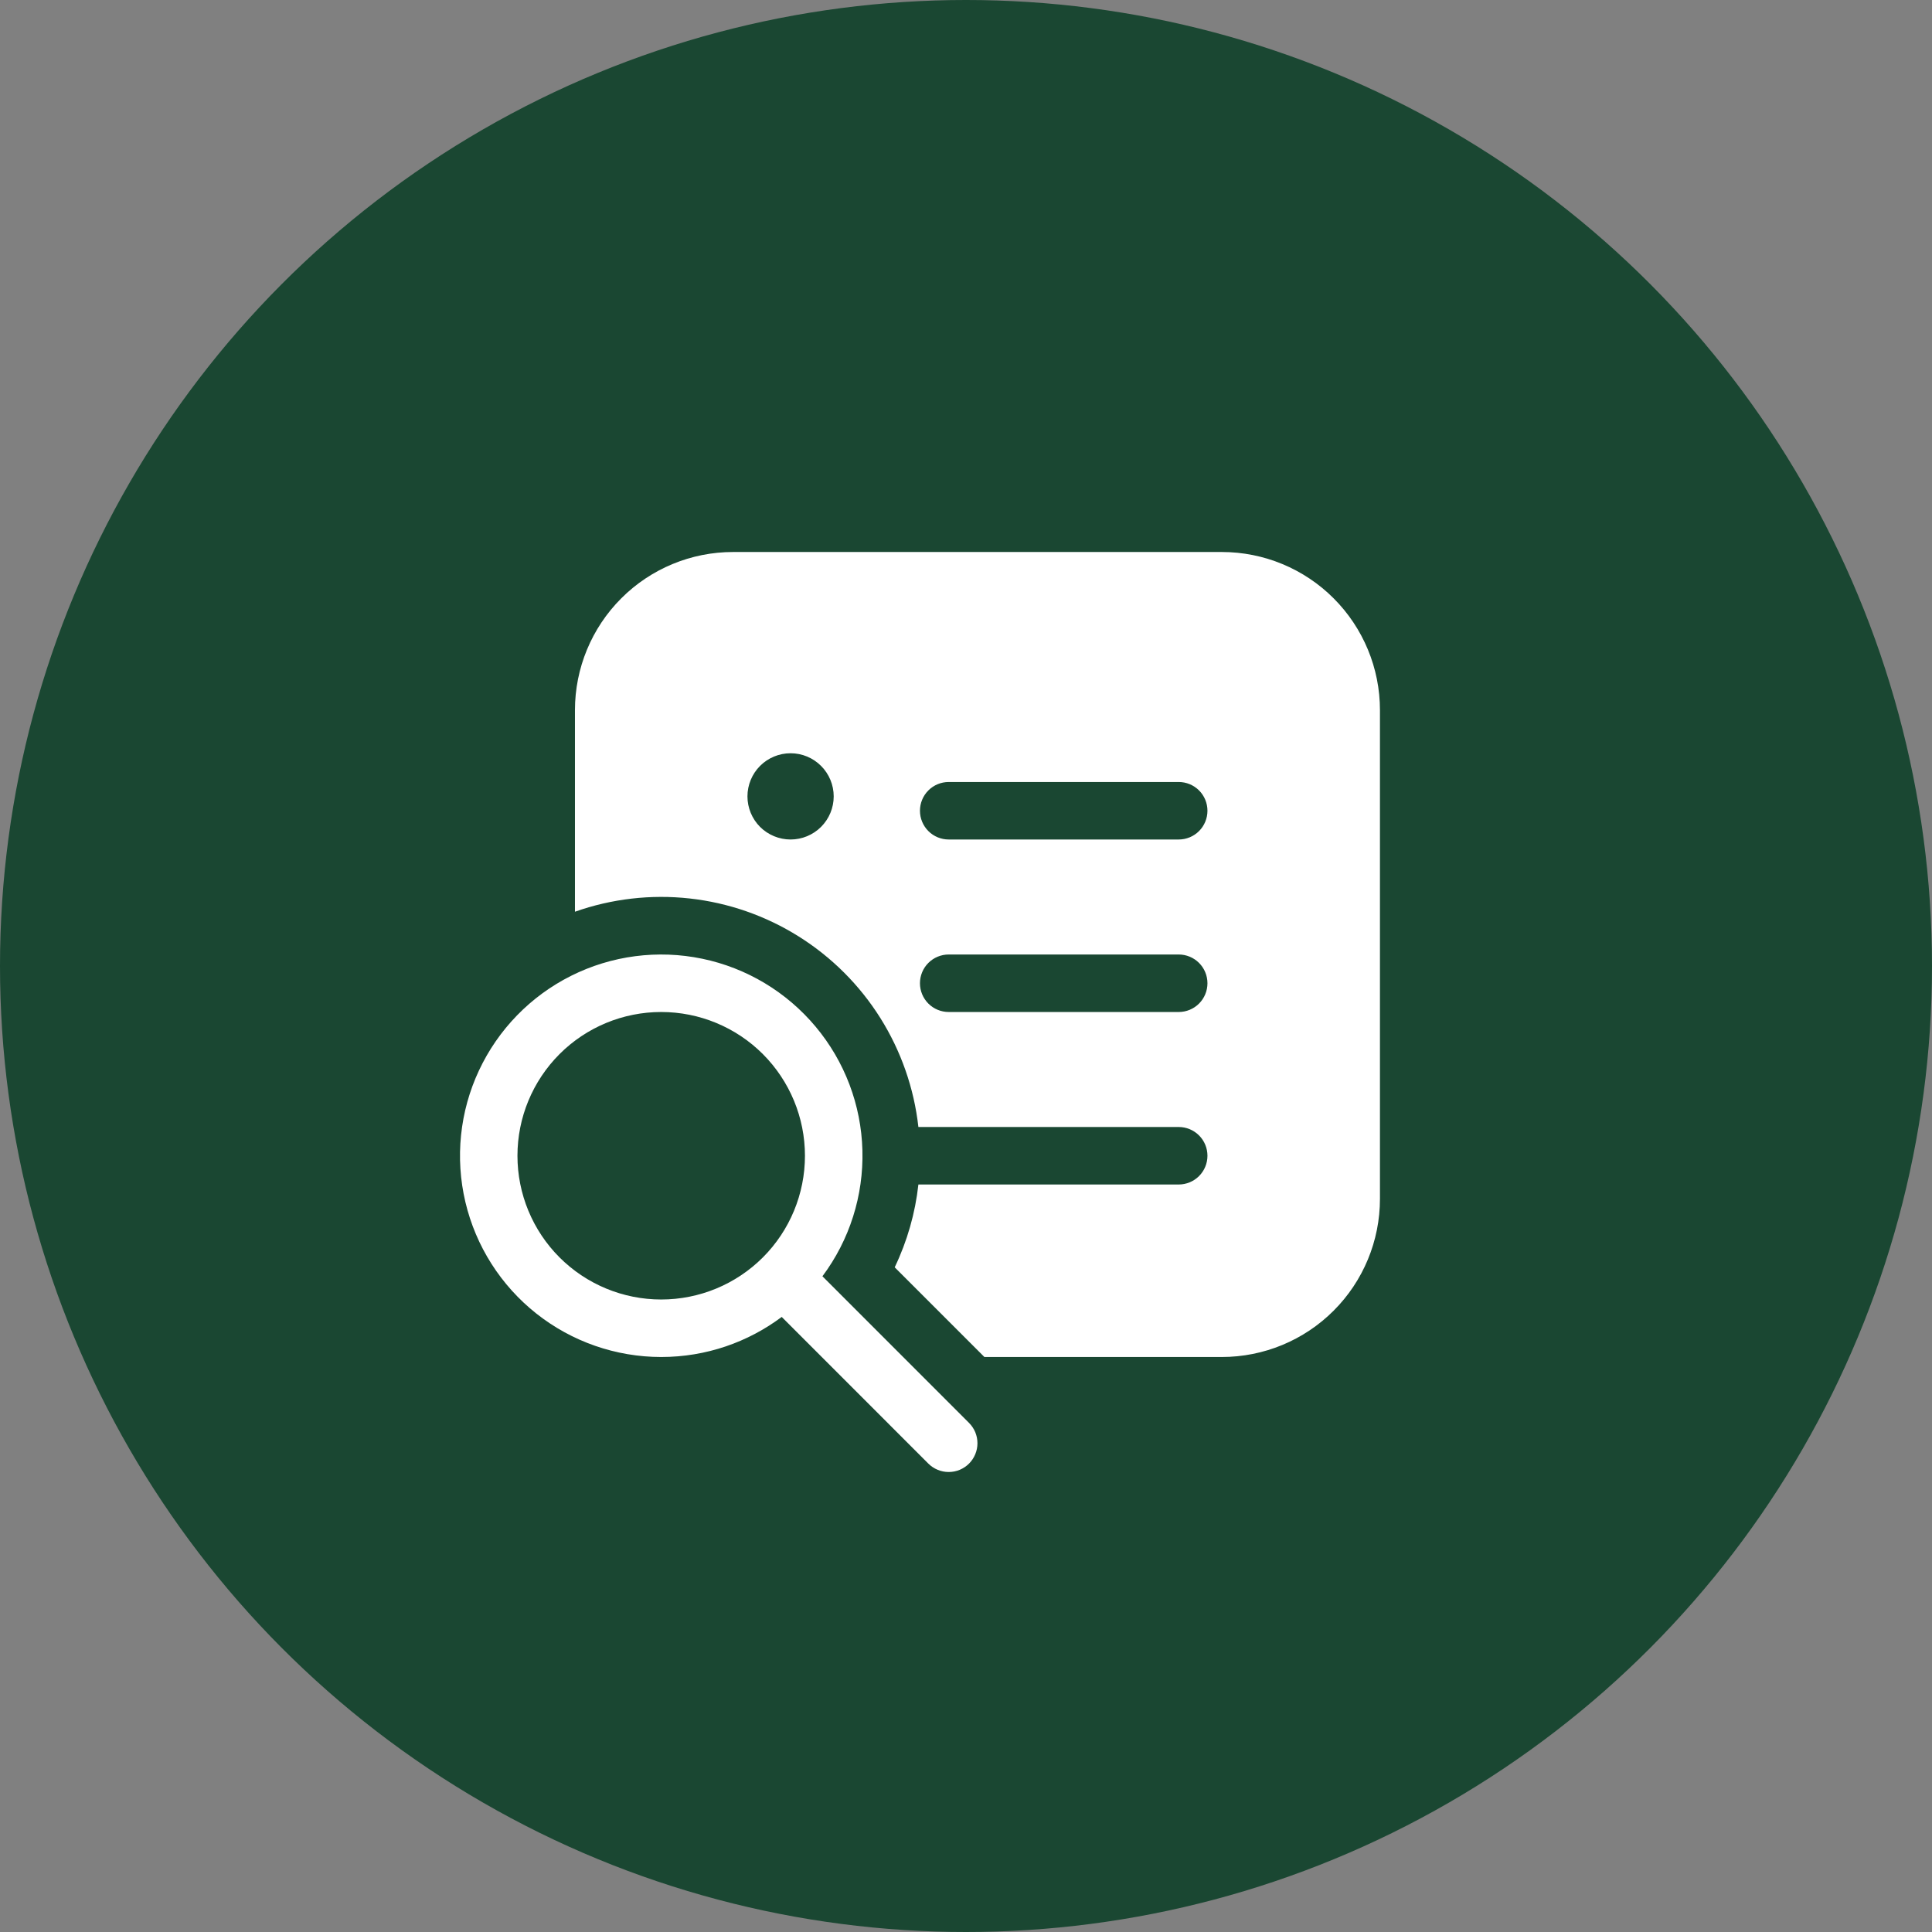 <svg width="42" height="42" viewBox="0 0 42 42" fill="none" xmlns="http://www.w3.org/2000/svg">
<rect x="0" y="0" width="42" height="42" fill="#808080" stroke="none"/>
<circle cx="21" cy="21" r="21" fill="#1A4732"/>
<path d="M12.499 15.438C12.499 14.526 12.861 13.652 13.506 13.007C14.15 12.362 15.025 12 15.936 12H26.561C27.473 12 28.348 12.362 28.992 13.007C29.637 13.652 29.999 14.526 29.999 15.438V26.063C29.999 26.974 29.637 27.849 28.992 28.493C28.348 29.138 27.473 29.5 26.561 29.5H21.4L19.45 27.55C19.722 26.983 19.896 26.375 19.965 25.75H25.624C25.79 25.75 25.949 25.684 26.066 25.567C26.183 25.45 26.249 25.291 26.249 25.125C26.249 24.959 26.183 24.8 26.066 24.683C25.949 24.566 25.79 24.5 25.624 24.5H19.965C19.871 23.658 19.588 22.848 19.138 22.131C18.687 21.413 18.08 20.807 17.362 20.357C16.644 19.907 15.834 19.625 14.992 19.532C14.15 19.439 13.297 19.538 12.499 19.82V15.438ZM17.186 18.25C17.435 18.25 17.674 18.151 17.849 17.976C18.025 17.8 18.124 17.561 18.124 17.313C18.124 17.064 18.025 16.826 17.849 16.65C17.674 16.474 17.435 16.375 17.186 16.375C16.938 16.375 16.699 16.474 16.523 16.65C16.348 16.826 16.249 17.064 16.249 17.313C16.249 17.561 16.348 17.8 16.523 17.976C16.699 18.151 16.938 18.25 17.186 18.25ZM19.999 17.625C19.999 17.791 20.065 17.95 20.182 18.067C20.299 18.184 20.458 18.25 20.624 18.25H25.624C25.79 18.25 25.949 18.184 26.066 18.067C26.183 17.95 26.249 17.791 26.249 17.625C26.249 17.459 26.183 17.3 26.066 17.183C25.949 17.066 25.79 17 25.624 17H20.624C20.458 17 20.299 17.066 20.182 17.183C20.065 17.3 19.999 17.459 19.999 17.625ZM20.624 20.75C20.458 20.75 20.299 20.816 20.182 20.933C20.065 21.05 19.999 21.209 19.999 21.375C19.999 21.541 20.065 21.7 20.182 21.817C20.299 21.934 20.458 22 20.624 22H25.624C25.79 22 25.949 21.934 26.066 21.817C26.183 21.7 26.249 21.541 26.249 21.375C26.249 21.209 26.183 21.05 26.066 20.933C25.949 20.816 25.79 20.75 25.624 20.75H20.624ZM14.374 29.5C15.356 29.5 16.264 29.175 16.994 28.629L20.181 31.817C20.239 31.875 20.308 31.921 20.384 31.952C20.46 31.984 20.541 32 20.623 32C20.706 32 20.787 31.984 20.863 31.953C20.939 31.921 21.008 31.875 21.066 31.817C21.124 31.759 21.17 31.69 21.201 31.614C21.233 31.538 21.249 31.457 21.249 31.375C21.249 31.293 21.233 31.212 21.202 31.136C21.17 31.06 21.124 30.991 21.066 30.933L17.879 27.745C18.469 26.956 18.775 25.991 18.748 25.006C18.722 24.021 18.363 23.074 17.731 22.319C17.099 21.563 16.23 21.042 15.266 20.842C14.301 20.641 13.297 20.772 12.416 21.213C11.535 21.654 10.829 22.38 10.412 23.272C9.994 24.165 9.891 25.172 10.117 26.131C10.344 27.09 10.887 27.944 11.66 28.556C12.432 29.167 13.389 29.5 14.374 29.5ZM14.374 28.25C13.545 28.25 12.75 27.921 12.164 27.335C11.578 26.749 11.249 25.954 11.249 25.125C11.249 24.296 11.578 23.502 12.164 22.915C12.75 22.329 13.545 22 14.374 22C15.203 22 15.998 22.329 16.584 22.915C17.17 23.502 17.499 24.296 17.499 25.125C17.499 25.954 17.17 26.749 16.584 27.335C15.998 27.921 15.203 28.25 14.374 28.25Z" fill="white"/>
</svg>
